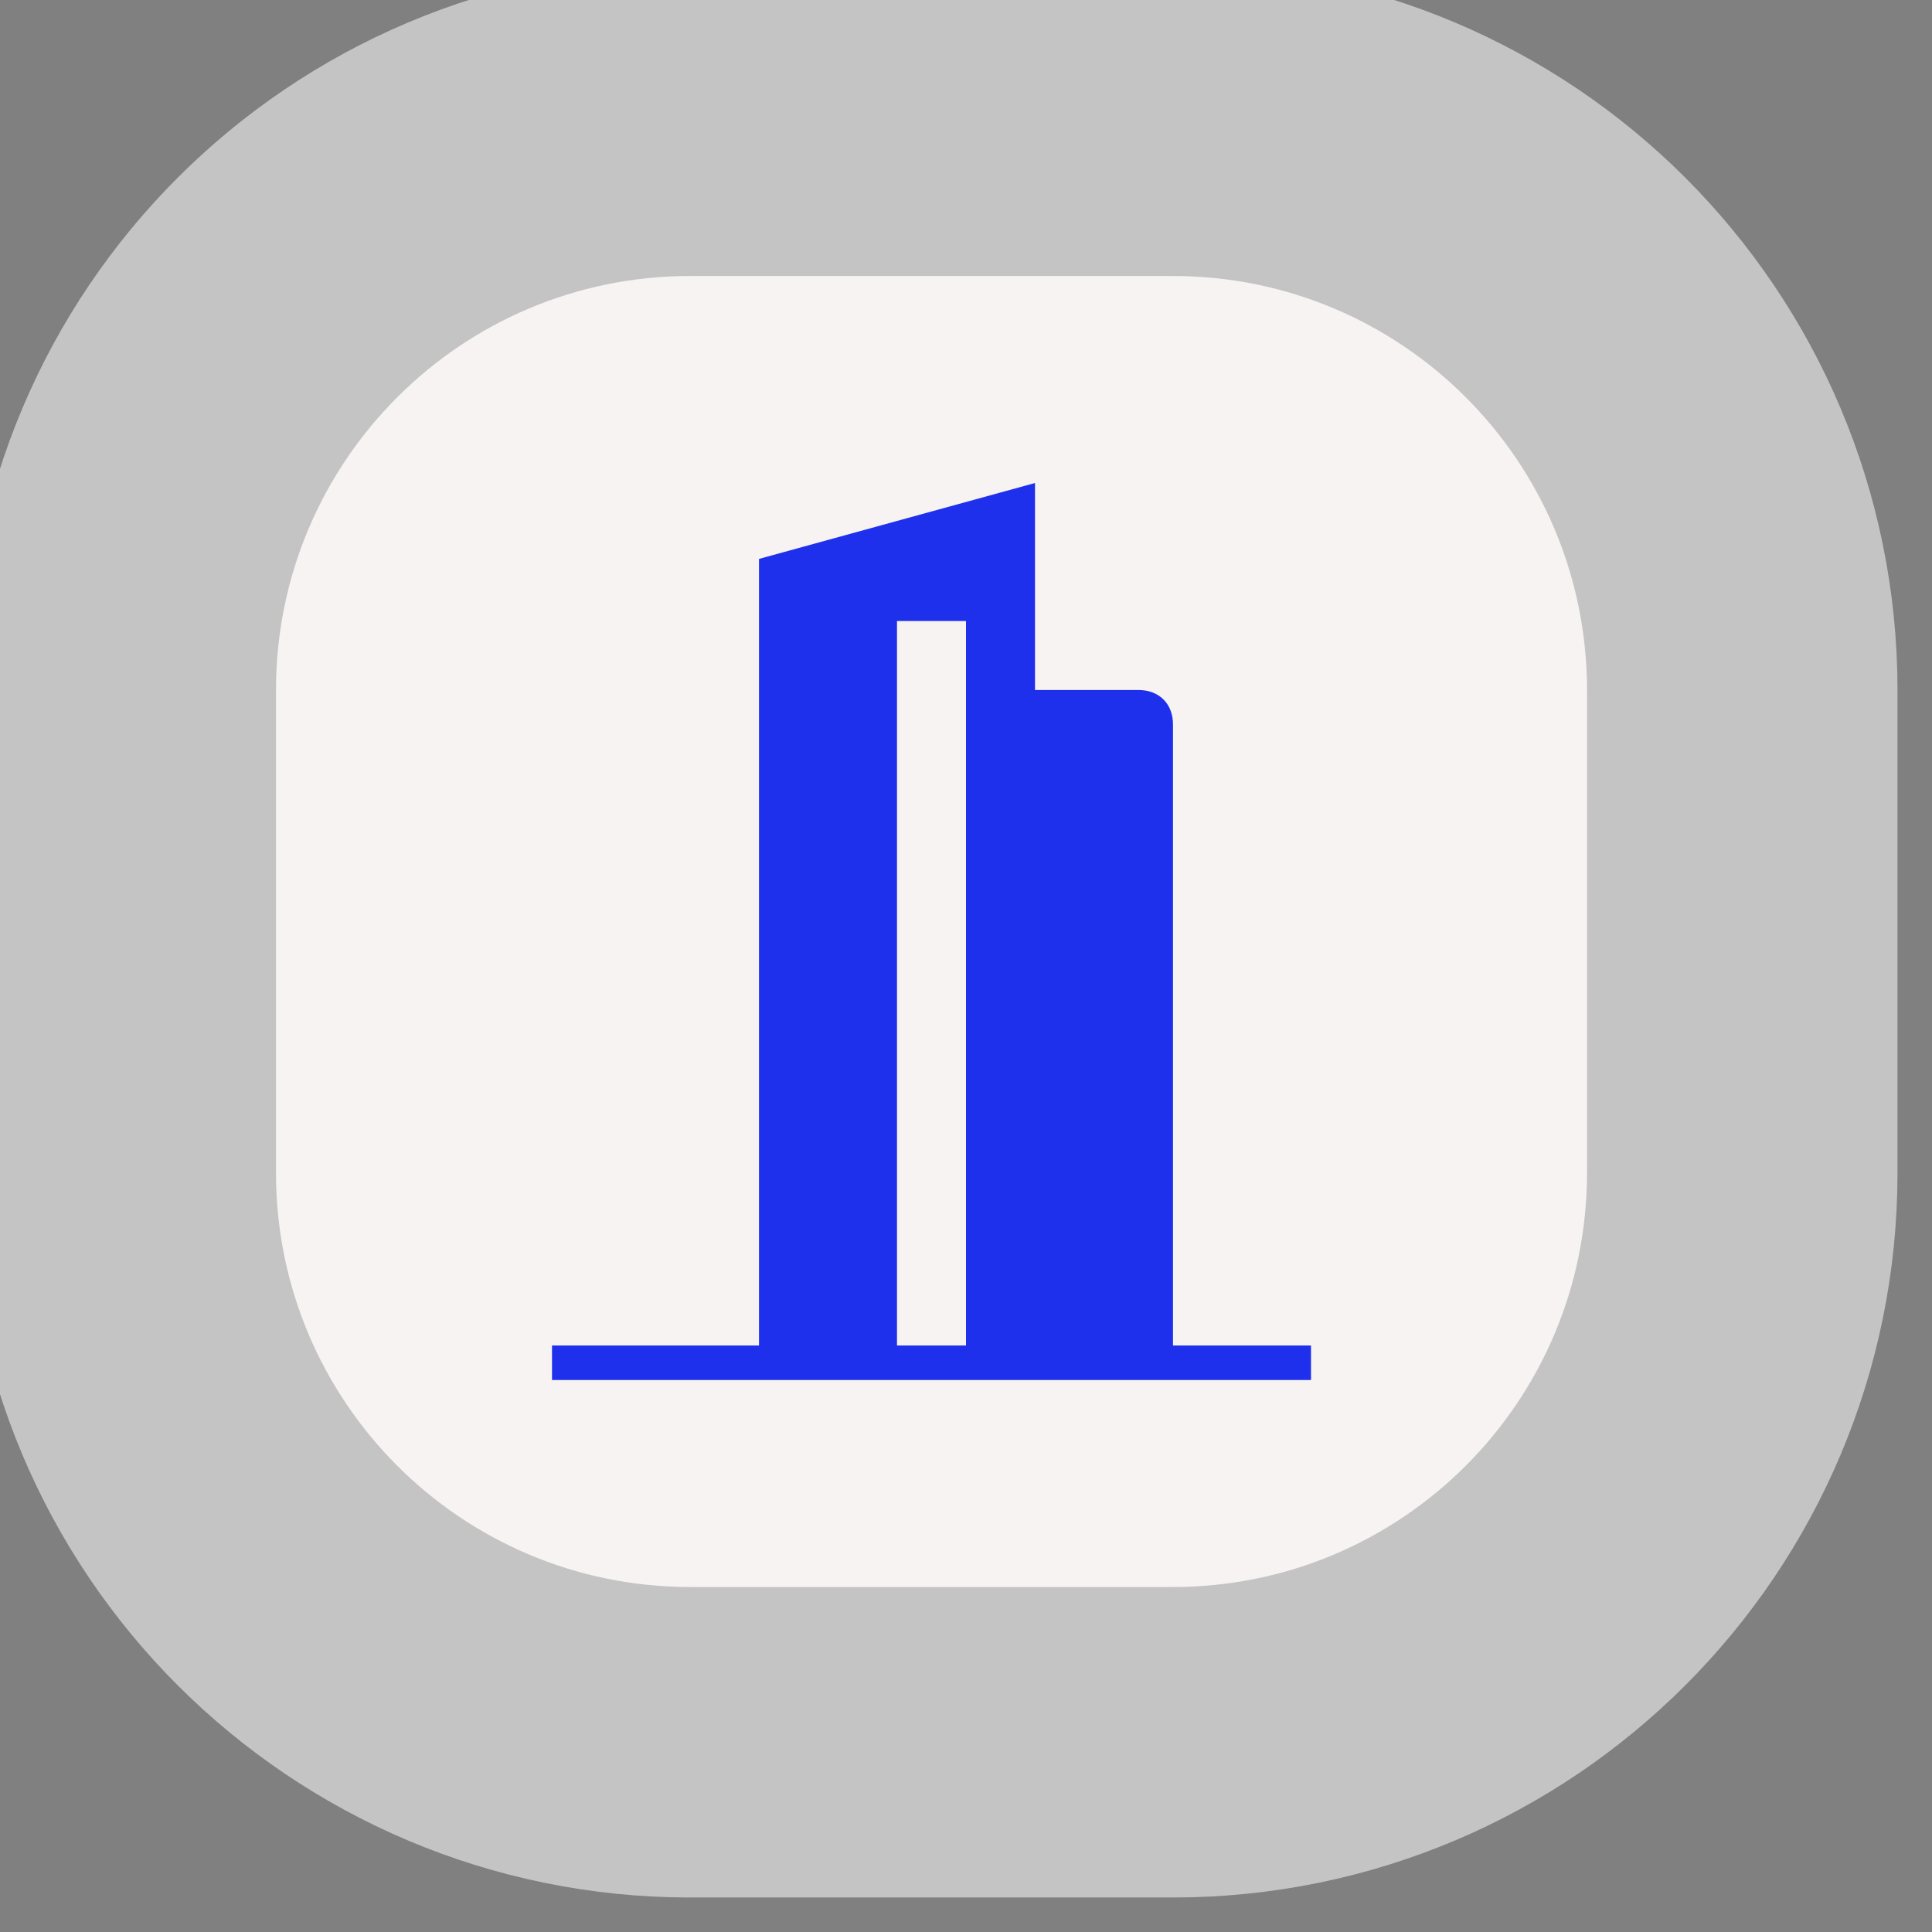 <svg width="28" height="28" viewBox="0 0 28 28" fill="none" xmlns="http://www.w3.org/2000/svg">
<rect x="0" y="0" width="28" height="28" fill="#808080" stroke="none"/>
<g clip-path="url(#clip0_193_1245)">
<path d="M17 4H10C6.686 4 4 6.686 4 10V17C4 20.314 6.686 23 10 23H17C20.314 23 23 20.314 23 17V10C23 6.686 20.314 4 17 4Z" fill="#C4C4C4" stroke="#C4C4C4" stroke-width="9" stroke-linejoin="round"/>
<path d="M17 4H10C6.686 4 4 6.686 4 10V17C4 20.314 6.686 23 10 23H17C20.314 23 23 20.314 23 17V10C23 6.686 20.314 4 17 4Z" fill="#F7F3F2"/>
<path d="M17 19.5V10.5C17 10.2 16.8 10 16.5 10H15V7L11 8.1V19.5H8V20H19V19.5H17ZM13 19.5V9H14V19.5H13Z" fill="#1F30ED"/>
</g>
<defs>
<clipPath id="clip0_193_1245">
<rect width="28" height="28" fill="white"/>
</clipPath>
</defs>
</svg>
